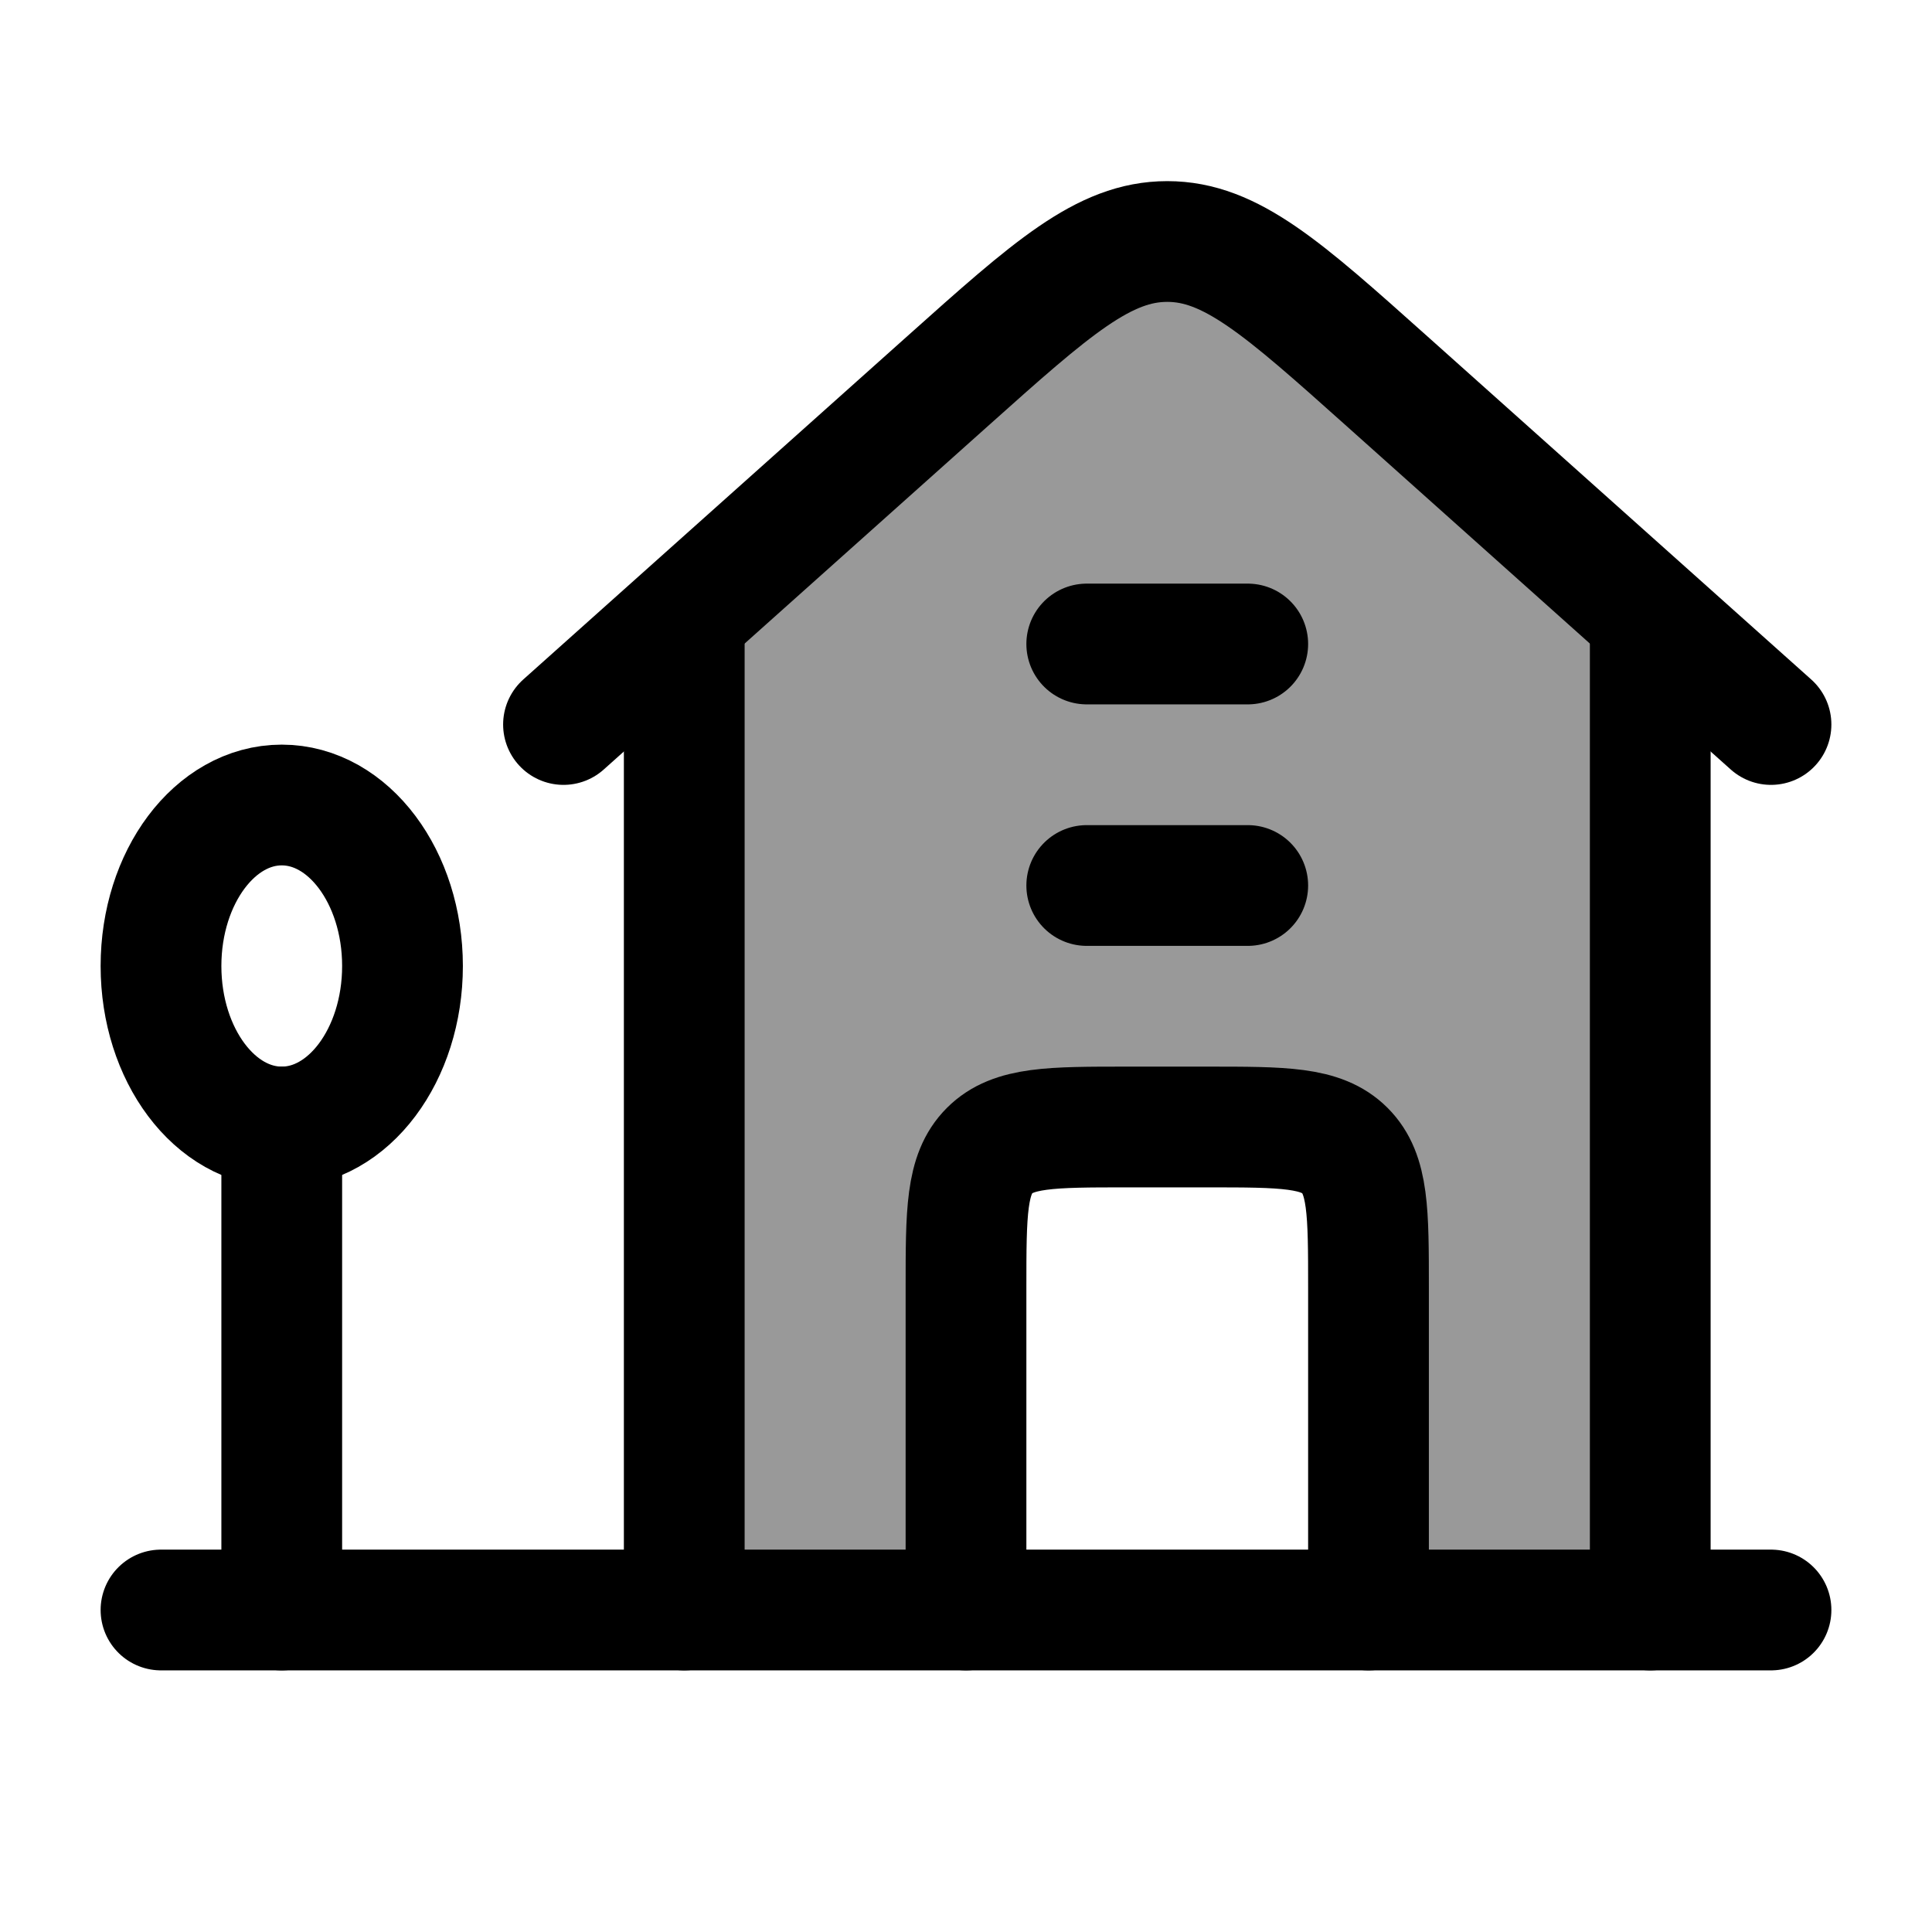 <svg width="24" height="24" viewBox="0 0 24 24" fill="none" xmlns="http://www.w3.org/2000/svg">
    <path opacity="0.4" d="M11.771 4.735C13.065 3.578 13.712 3 14.5 3C15.288 3 15.935 3.578 17.229 4.735L20.5 7.659V20H17V16C17 15.057 17 14.586 16.707 14.293C16.414 14 15.943 14 15 14H14C13.057 14 12.586 14 12.293 14.293C12 14.586 12 15.057 12 16V20H8.5V7.659L11.771 4.735Z" fill="currentColor"/>
    <path d="M7 9L11.771 4.735C13.065 3.578 13.712 3 14.5 3C15.288 3 15.935 3.578 17.229 4.735L22 9" stroke="currentColor" stroke-width="1.5" stroke-linecap="round" stroke-linejoin="round"/>
    <path d="M8.5 8V20M20.5 20V8" stroke="currentColor" stroke-width="1.5" stroke-linecap="round" stroke-linejoin="round"/>
    <ellipse cx="3.5" cy="12" rx="1.5" ry="2" stroke="currentColor" stroke-width="1.5"/>
    <path d="M3.5 14V20" stroke="currentColor" stroke-width="1.5" stroke-linecap="round"/>
    <path d="M2 20H22" stroke="currentColor" stroke-width="1.5" stroke-linecap="round" stroke-linejoin="round"/>
    <path d="M12 20V16C12 15.057 12 14.586 12.293 14.293C12.586 14 13.057 14 14 14H15C15.943 14 16.414 14 16.707 14.293C17 14.586 17 15.057 17 16V20" stroke="currentColor" stroke-width="1.5" stroke-linecap="round" stroke-linejoin="round"/>
    <path d="M13.5 11H15.5M13.5 8H15.5" stroke="currentColor" stroke-width="1.5" stroke-linecap="round" stroke-linejoin="round"/>
</svg>
